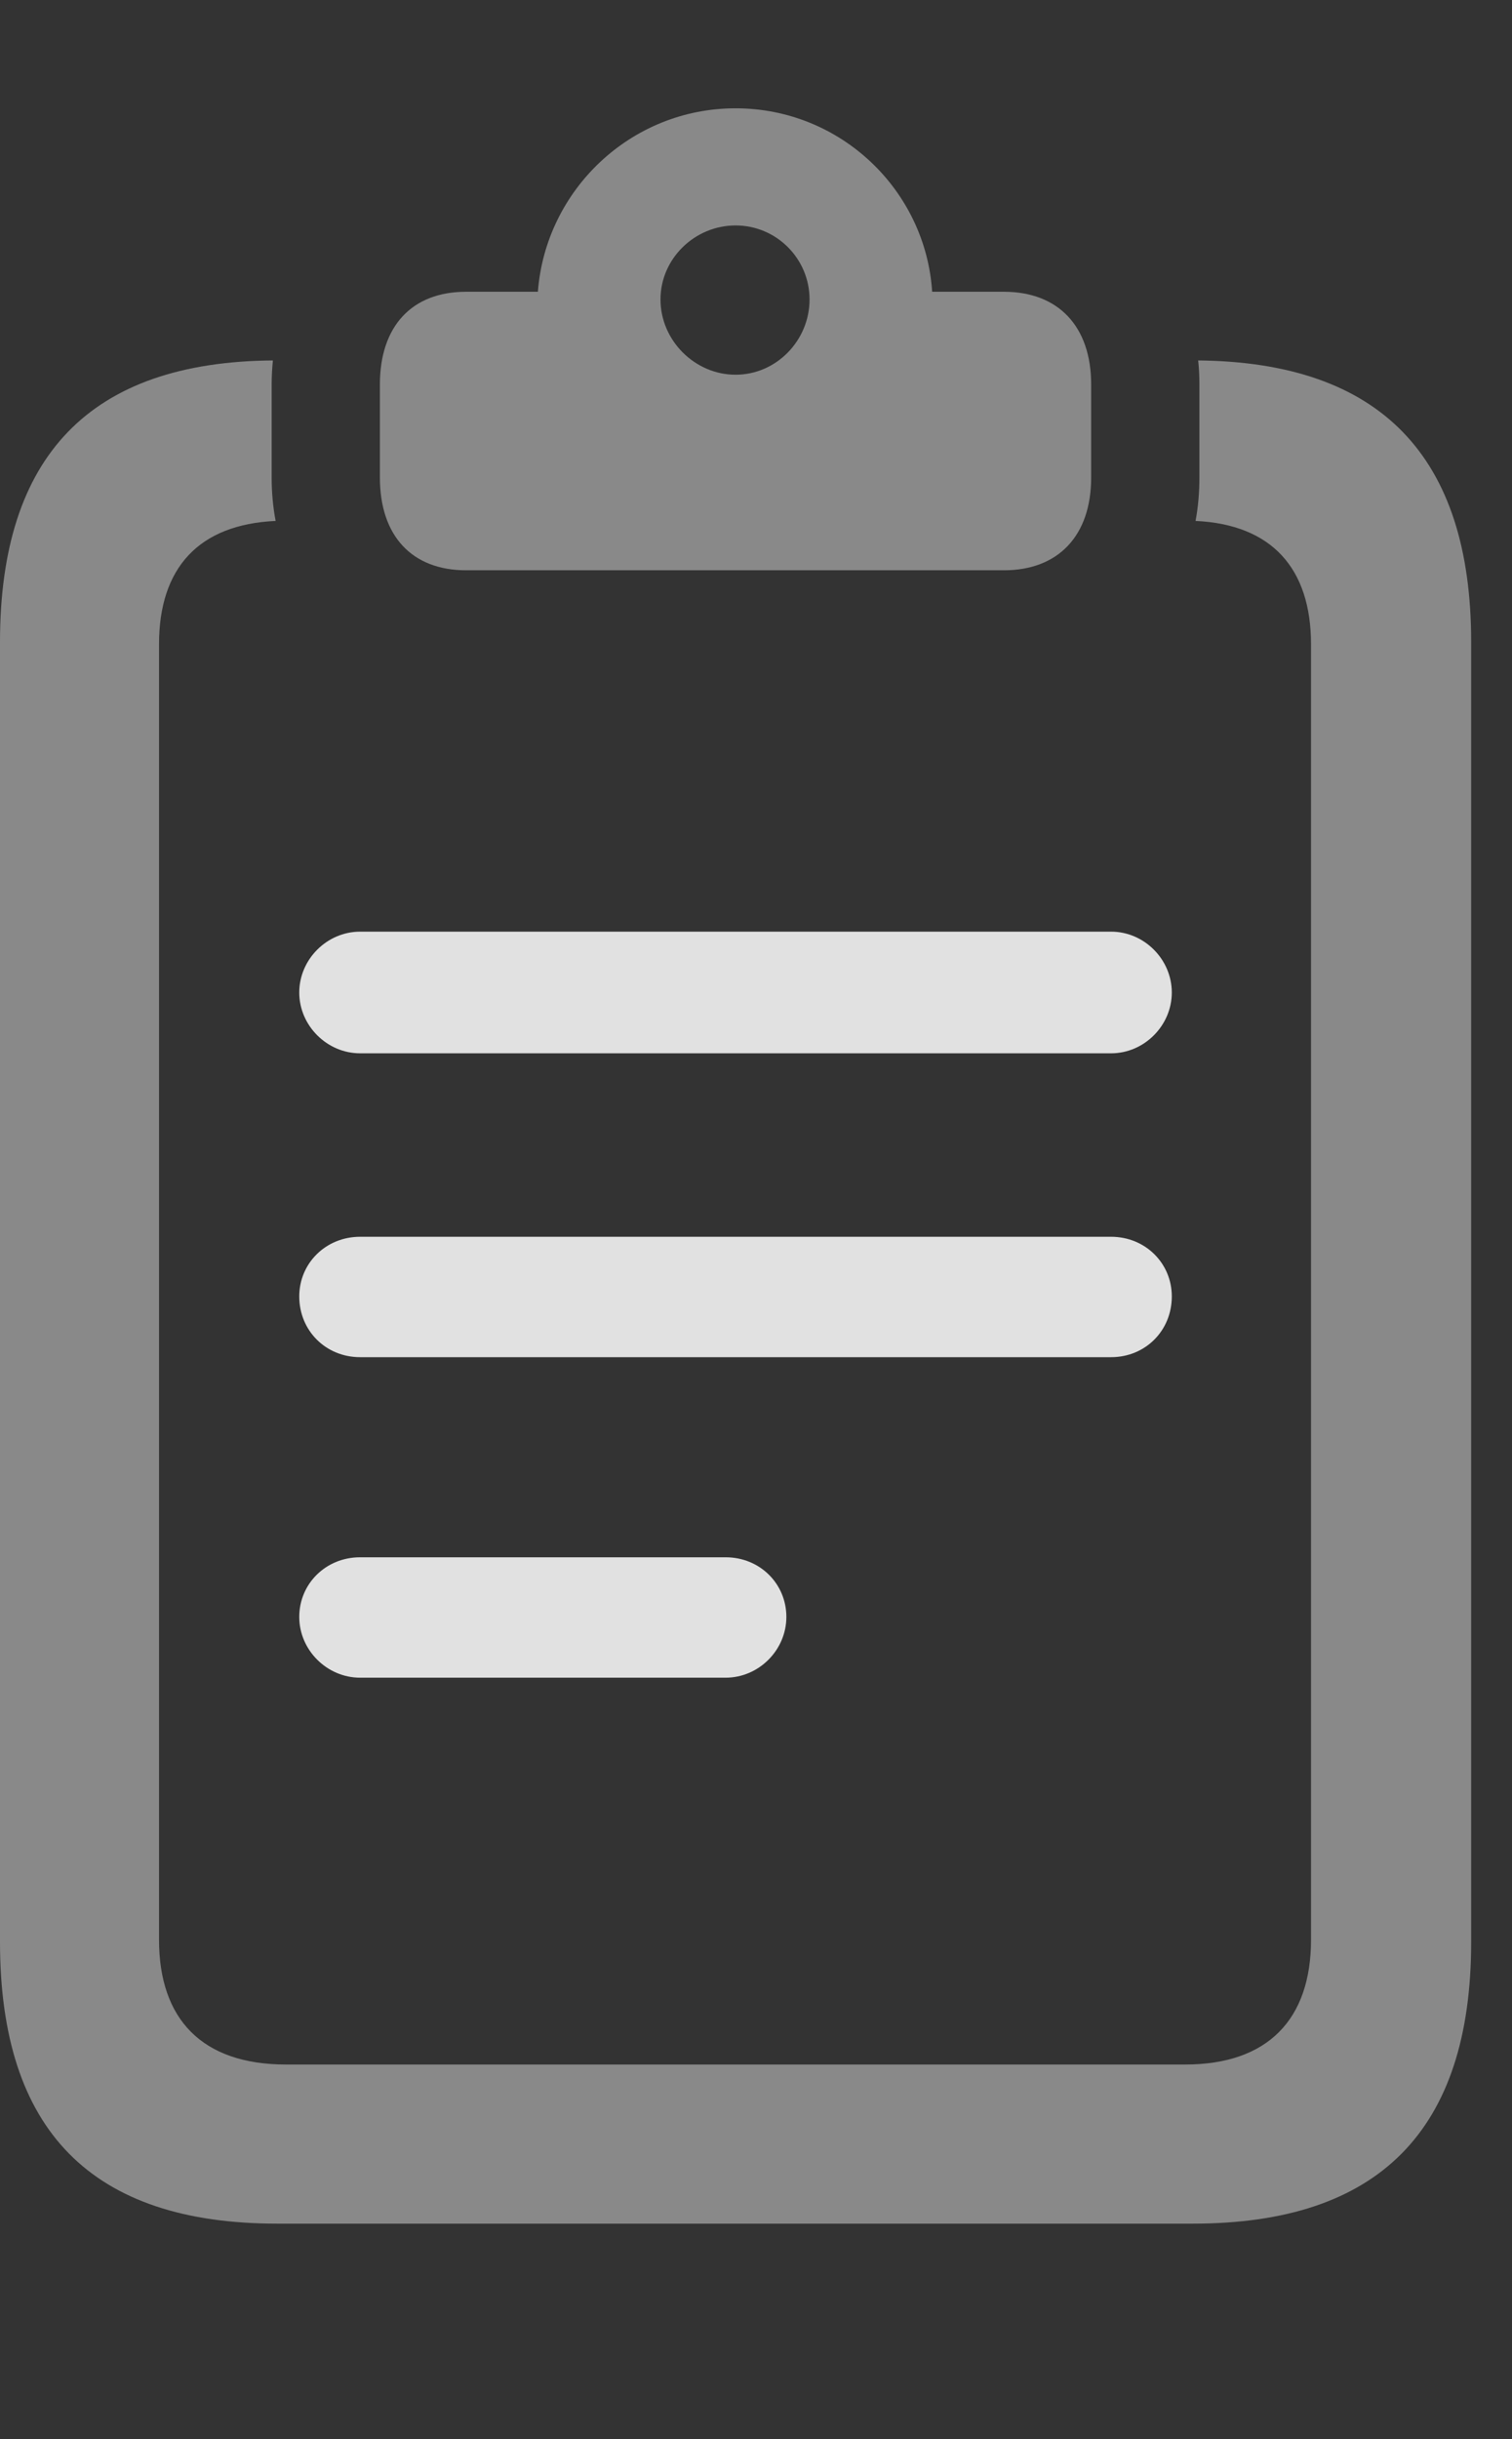 <?xml version="1.0" encoding="UTF-8"?>
<!--Generator: Apple Native CoreSVG 341-->
<!DOCTYPE svg
PUBLIC "-//W3C//DTD SVG 1.1//EN"
       "http://www.w3.org/Graphics/SVG/1.1/DTD/svg11.dtd">
<svg version="1.1" xmlns="http://www.w3.org/2000/svg" xmlns:xlink="http://www.w3.org/1999/xlink" viewBox="0 0 13.369 21.553">
 <rect x="0" y="0" width="13.369" height="21.553" fill="#333333" stroke="none"/>
 <g>
  <rect height="21.553" opacity="0" width="13.369" x="0" y="0"/>
  <path d="M2.402 3.398L2.402 4.219C2.402 4.352 2.414 4.481 2.437 4.603C1.755 4.634 1.406 5.02 1.406 5.693L1.406 17.139C1.406 17.842 1.787 18.242 2.529 18.242L10.479 18.242C11.211 18.242 11.592 17.842 11.592 17.139L11.592 5.693C11.592 5.021 11.243 4.634 10.571 4.603C10.594 4.481 10.605 4.352 10.605 4.219L10.605 3.398C10.605 3.326 10.602 3.254 10.594 3.185C12.204 3.2 13.008 4.03 13.008 5.674L13.008 17.158C13.008 18.828 12.188 19.648 10.547 19.648L2.451 19.648C0.811 19.648 0 18.828 0 17.158L0 5.674C0 4.027 0.798 3.197 2.413 3.185C2.406 3.254 2.402 3.326 2.402 3.398Z" fill="white" fill-opacity="0.425"/>
  <path d="M4.121 5.039L8.877 5.039C9.355 5.039 9.648 4.736 9.648 4.219L9.648 3.398C9.648 2.881 9.355 2.578 8.877 2.578L8.242 2.578C8.184 1.68 7.432 0.957 6.504 0.957C5.576 0.957 4.824 1.68 4.756 2.578L4.121 2.578C3.643 2.578 3.359 2.881 3.359 3.398L3.359 4.219C3.359 4.736 3.643 5.039 4.121 5.039ZM6.504 3.311C6.143 3.311 5.84 3.008 5.84 2.646C5.84 2.285 6.143 1.992 6.504 1.992C6.865 1.992 7.158 2.285 7.158 2.646C7.158 3.008 6.865 3.311 6.504 3.311Z" fill="white" fill-opacity="0.425"/>
  <path d="M3.184 9.307L9.824 9.307C10.117 9.307 10.361 9.062 10.361 8.77C10.361 8.477 10.117 8.232 9.824 8.232L3.184 8.232C2.891 8.232 2.646 8.477 2.646 8.77C2.646 9.062 2.891 9.307 3.184 9.307ZM3.184 11.992L9.824 11.992C10.127 11.992 10.361 11.758 10.361 11.455C10.361 11.162 10.127 10.928 9.824 10.928L3.184 10.928C2.881 10.928 2.646 11.162 2.646 11.455C2.646 11.758 2.881 11.992 3.184 11.992ZM3.184 14.824L6.416 14.824C6.709 14.824 6.953 14.58 6.953 14.287C6.953 13.994 6.719 13.76 6.416 13.76L3.184 13.76C2.881 13.76 2.646 13.994 2.646 14.287C2.646 14.58 2.891 14.824 3.184 14.824Z" fill="white" fill-opacity="0.85"/>
 </g>
</svg>
